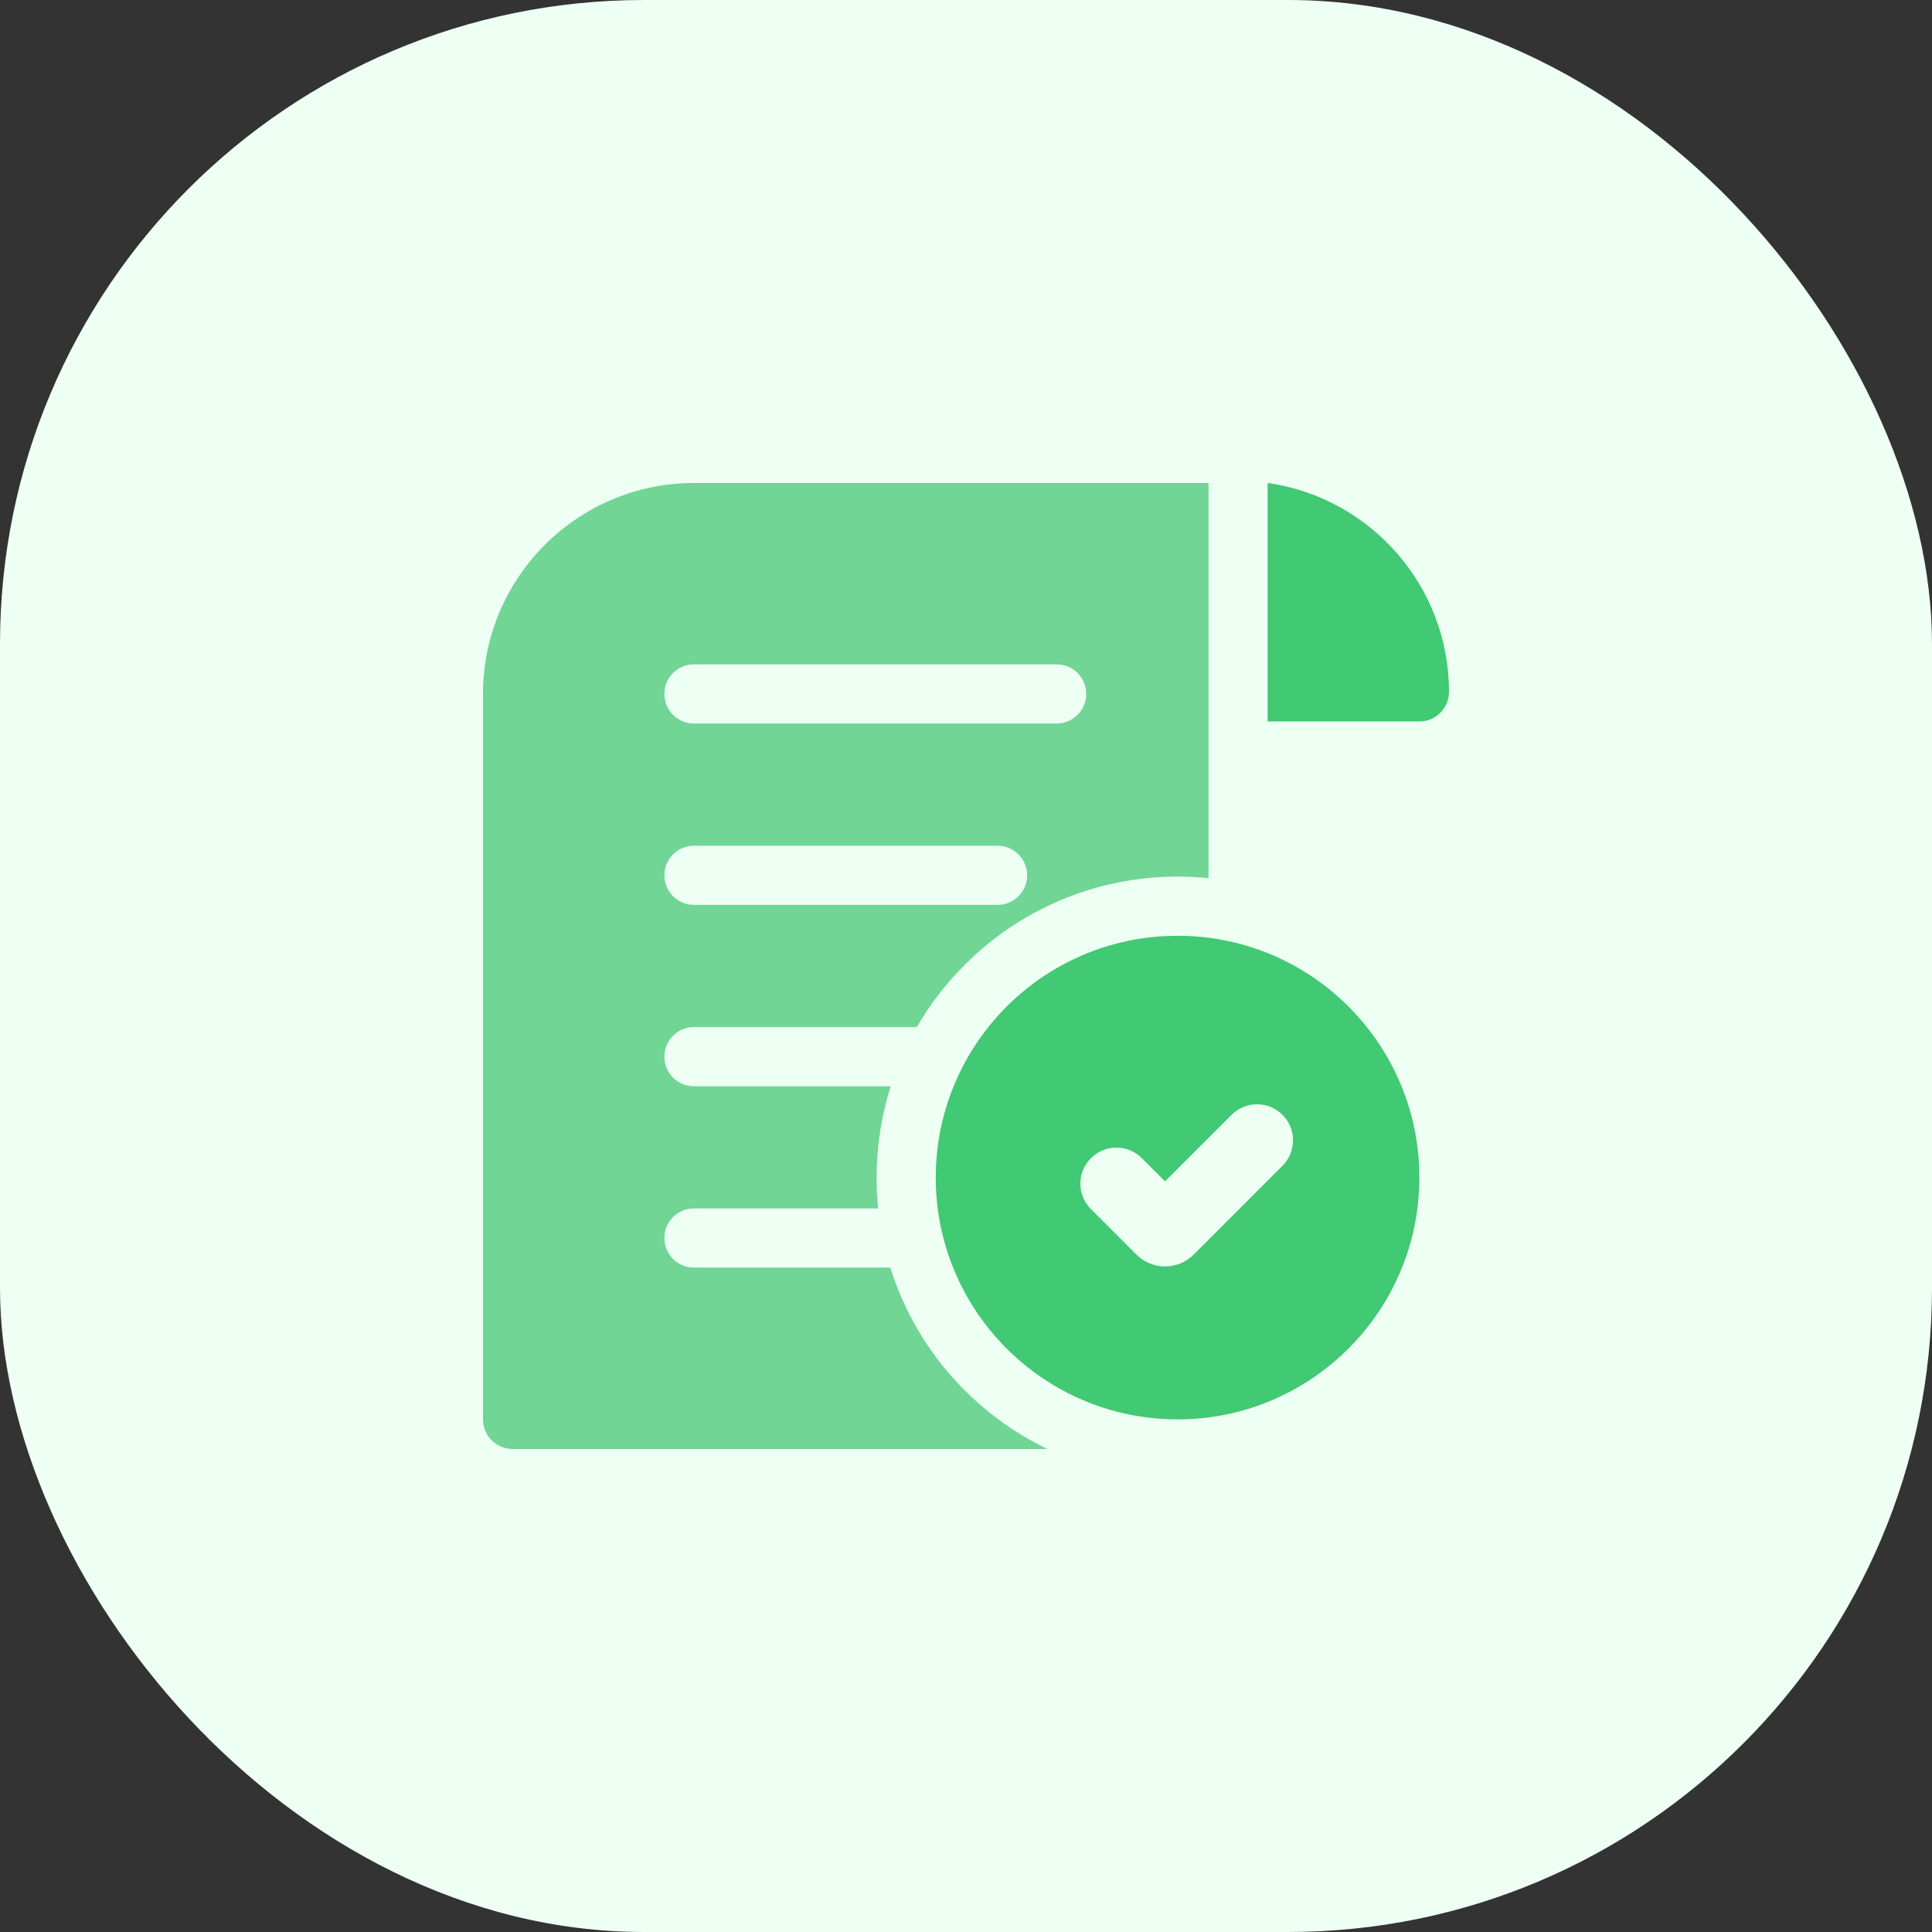 <svg width="48" height="48" viewBox="0 0 48 48" fill="none" xmlns="http://www.w3.org/2000/svg">
<rect x="0" y="0" width="48" height="48" fill="#333333" stroke="none"/>
<rect width="48" height="48" rx="16" fill="#EEFFF4"/>
<path d="M17.241 12C14.351 12 12 14.351 12 17.241V35.265C12 35.671 12.329 36 12.735 36H26.021C25.591 35.793 25.185 35.548 24.804 35.265C24.511 35.047 24.231 34.806 23.97 34.545C23.965 34.54 23.96 34.535 23.955 34.531C23.276 33.847 22.742 33.053 22.367 32.168C22.273 31.946 22.191 31.722 22.12 31.493H17.241C16.834 31.493 16.506 31.164 16.506 30.758C16.506 30.352 16.834 30.023 17.241 30.023H21.818C21.792 29.77 21.779 29.514 21.779 29.256C21.779 28.478 21.898 27.717 22.13 26.987H17.241C16.834 26.987 16.506 26.659 16.506 26.252C16.506 25.846 16.834 25.518 17.241 25.518H22.779C23.105 24.954 23.502 24.435 23.97 23.97C24.656 23.283 25.455 22.744 26.346 22.367C27.269 21.977 28.249 21.779 29.257 21.779C29.515 21.779 29.771 21.792 30.025 21.818V12H17.241ZM24.784 22.481H17.241C16.834 22.481 16.506 22.153 16.506 21.747C16.506 21.34 16.834 21.012 17.241 21.012H24.784C25.19 21.012 25.519 21.34 25.519 21.747C25.519 22.153 25.19 22.481 24.784 22.481ZM26.253 17.975H17.241C16.834 17.975 16.506 17.647 16.506 17.241C16.506 16.834 16.834 16.506 17.241 16.506H26.252C26.659 16.506 26.987 16.834 26.987 17.241C26.987 17.647 26.659 17.975 26.252 17.975H26.253Z" fill="#70D595"/>
<path d="M31.494 12V17.924H35.265C35.671 17.924 36 17.595 36 17.189C36 14.548 34.038 12.358 31.494 12Z" fill="#41C973"/>
<path d="M31.494 23.68C31.256 23.584 31.012 23.503 30.76 23.438C30.52 23.377 30.275 23.329 30.025 23.297C29.774 23.265 29.518 23.249 29.257 23.249C27.297 23.249 25.555 24.188 24.459 25.641C24.149 26.052 23.891 26.503 23.693 26.987C23.406 27.688 23.249 28.453 23.249 29.256C23.249 29.515 23.265 29.772 23.297 30.023C23.36 30.523 23.486 31.003 23.665 31.456C24.182 32.77 25.149 33.858 26.376 34.529C27.231 34.998 28.213 35.264 29.256 35.264C29.515 35.264 29.773 35.248 30.024 35.216C30.274 35.184 30.519 35.137 30.758 35.075C31.01 35.011 31.255 34.929 31.493 34.833C33.703 33.946 35.264 31.783 35.264 29.256C35.264 26.729 33.703 24.566 31.493 23.678L31.494 23.68ZM31.863 28.964L29.657 31.169C29.264 31.562 28.626 31.562 28.233 31.169L27.104 30.04C26.754 29.69 26.754 29.124 27.104 28.775C27.453 28.425 28.019 28.425 28.369 28.775L28.945 29.351L30.598 27.698C30.947 27.349 31.513 27.349 31.863 27.698C32.212 28.048 32.212 28.614 31.863 28.964Z" fill="#41C973"/>
</svg>
